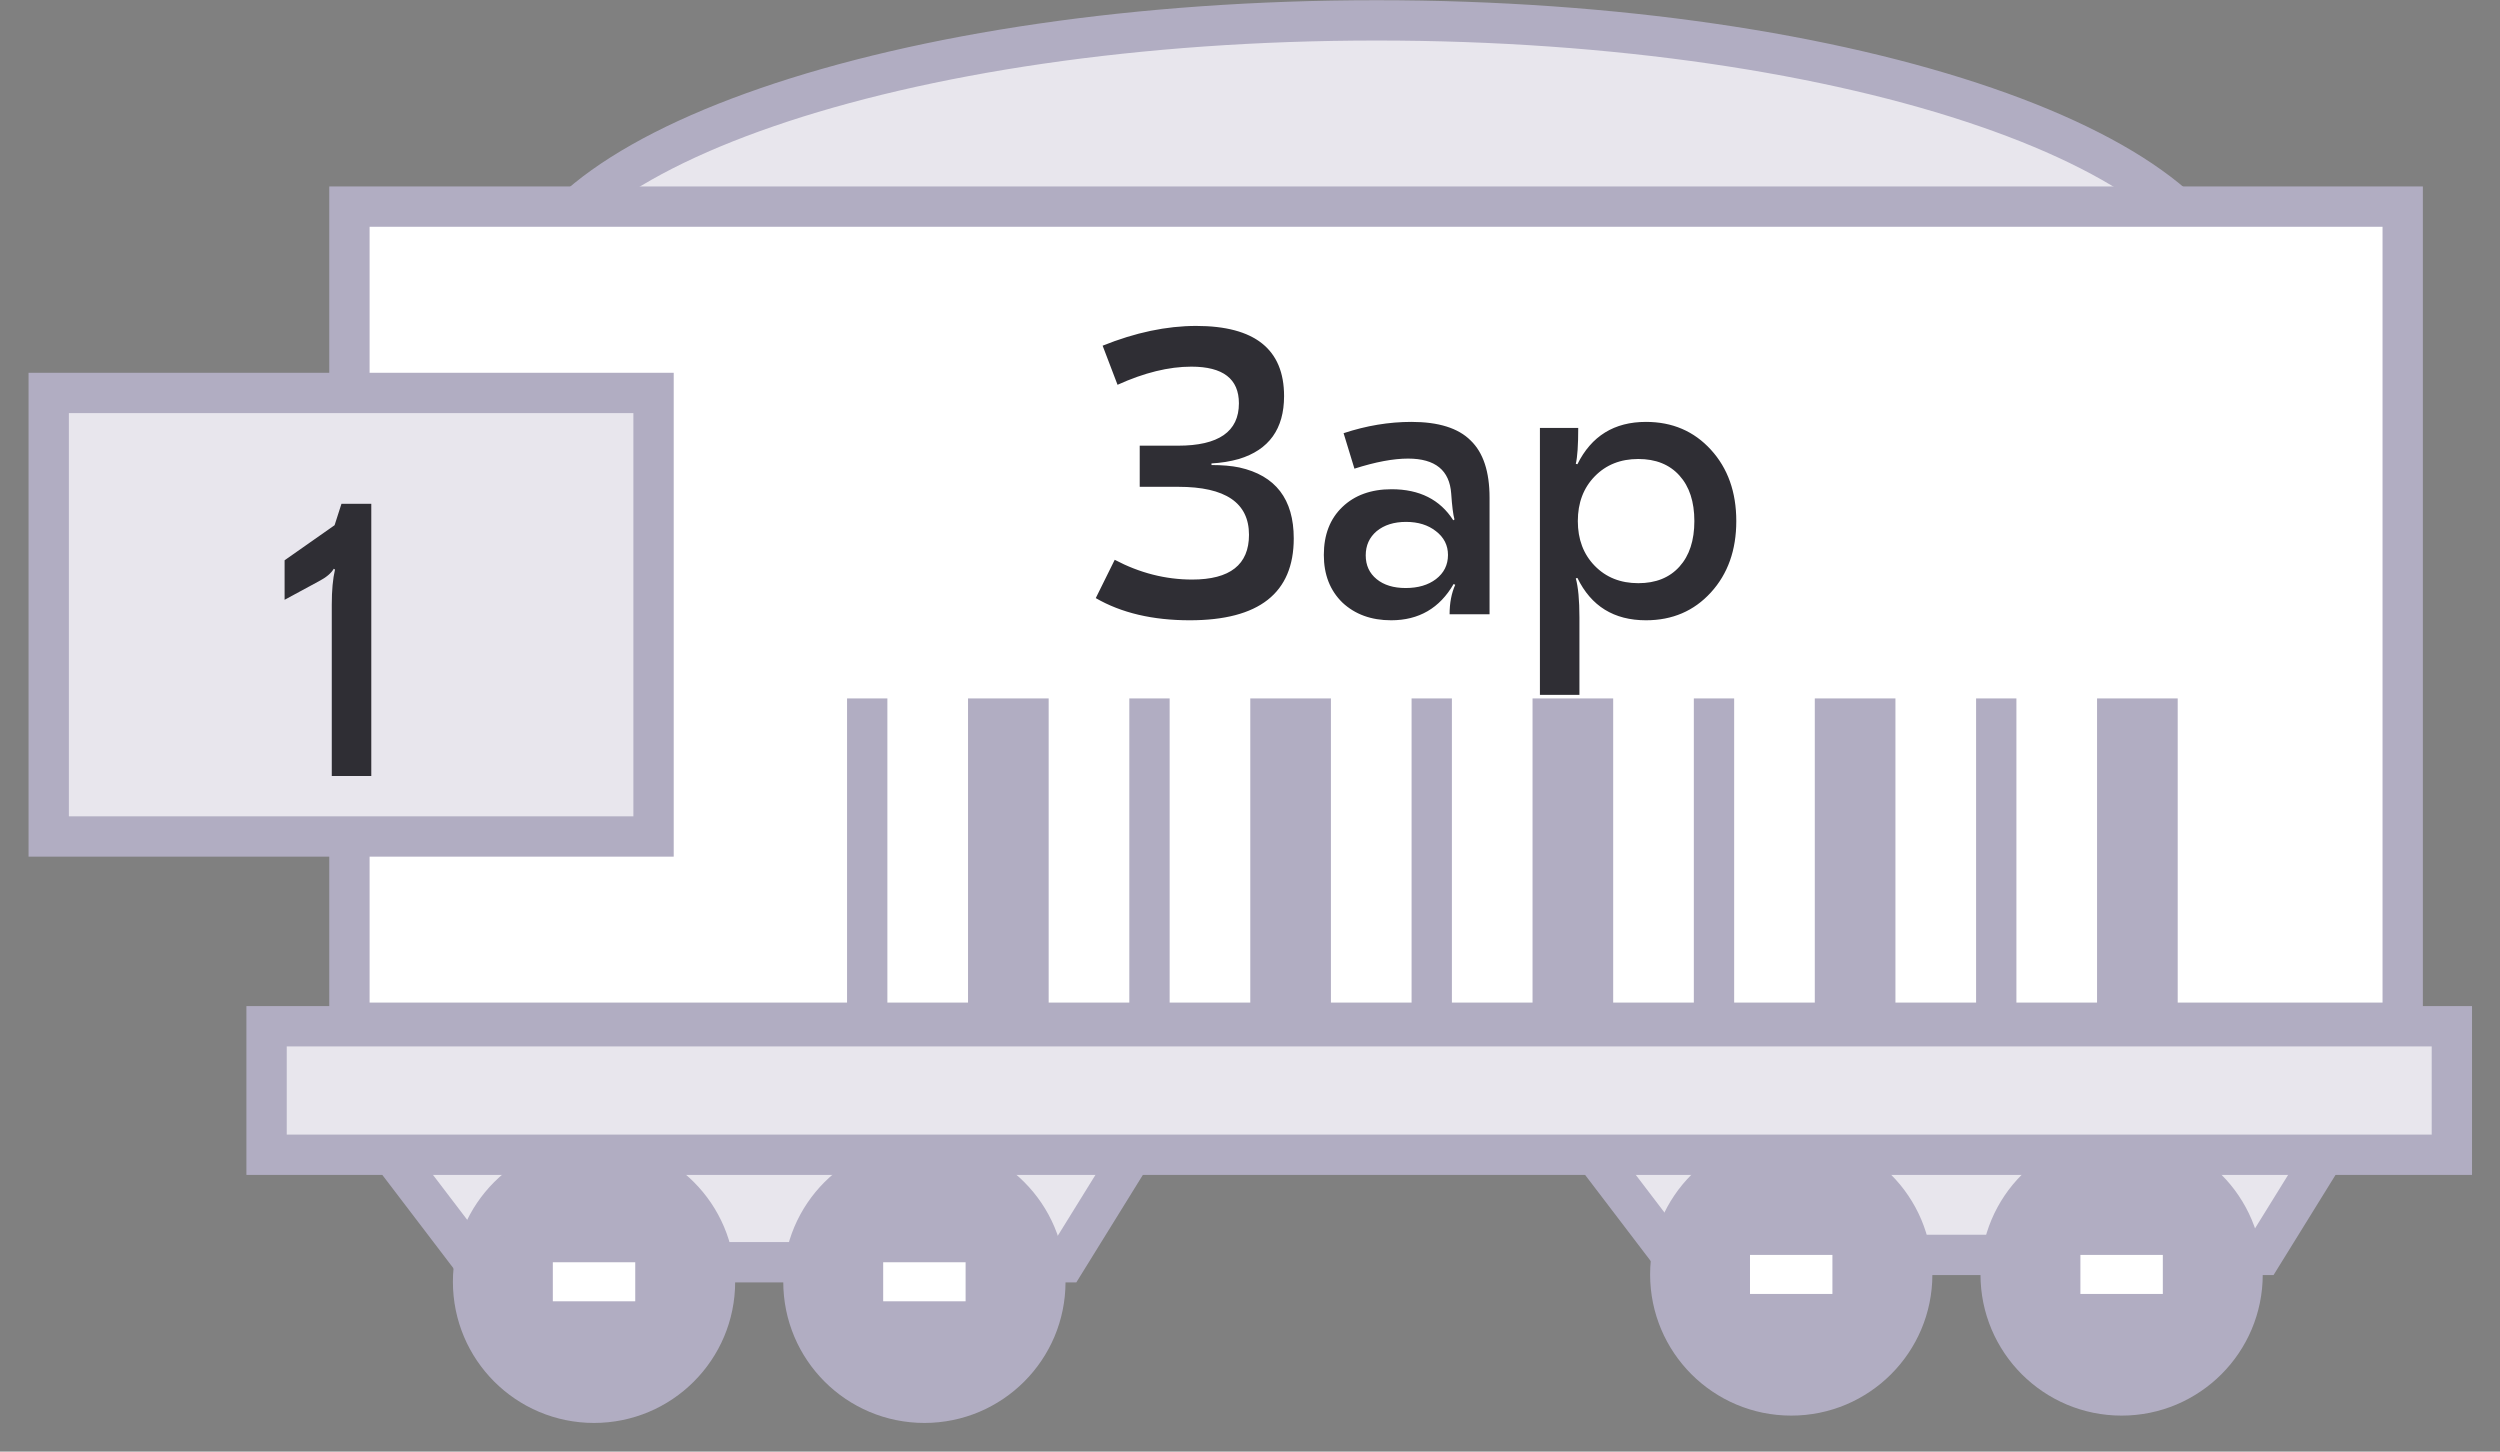 <svg width="62" height="36" viewBox="0 0 62 36" fill="none" xmlns="http://www.w3.org/2000/svg">
<rect x="0" y="0" width="62" height="36" fill="#808080" stroke="none"/>
<path d="M55.243 7.448C55.243 8.263 54.764 9.114 53.73 9.957C52.699 10.796 51.178 11.574 49.253 12.237C45.409 13.562 40.065 14.39 34.14 14.39C28.215 14.39 22.871 13.562 19.027 12.237C17.102 11.574 15.581 10.796 14.55 9.957C13.516 9.114 13.037 8.263 13.037 7.448C13.037 6.632 13.516 5.781 14.55 4.938C15.581 4.099 17.102 3.321 19.027 2.658C22.871 1.333 28.215 0.505 34.14 0.505C40.065 0.505 45.409 1.333 49.253 2.658C51.178 3.321 52.699 4.099 53.73 4.938C54.764 5.781 55.243 6.632 55.243 7.448Z" fill="#E8E6ED" stroke="#B1ADC2"/>
<rect x="8.666" y="5.124" width="50.921" height="20.24" fill="white" stroke="#B1ADC2"/>
<path d="M11.76 31.304L9.002 27.684H28.655L26.414 31.304H11.76Z" fill="#E8E6ED" stroke="#B1ADC2"/>
<path d="M41.451 31.122L38.693 27.502H58.346L56.105 31.122H41.451Z" fill="#E8E6ED" stroke="#B1ADC2"/>
<circle cx="14.732" cy="31.789" r="3" fill="#B1ADC2" stroke="#B1ADC2"/>
<circle cx="44.423" cy="31.607" r="3" fill="#B1ADC2" stroke="#B1ADC2"/>
<circle cx="22.925" cy="31.789" r="3" fill="#B1ADC2" stroke="#B1ADC2"/>
<circle cx="52.616" cy="31.607" r="3" fill="#B1ADC2" stroke="#B1ADC2"/>
<rect x="21.903" y="31.304" width="2.044" height="0.968" fill="white"/>
<rect x="51.594" y="31.122" width="2.044" height="0.968" fill="white"/>
<rect x="13.71" y="31.304" width="2.044" height="0.968" fill="white"/>
<rect x="43.4" y="31.122" width="2.044" height="0.968" fill="white"/>
<rect x="6.611" y="25.451" width="54.195" height="3.187" fill="#E8E6ED" stroke="#B1ADC2"/>
<rect x="1.208" y="9.745" width="15" height="11" fill="#E8E6ED"/>
<rect x="1.208" y="9.745" width="15" height="11" stroke="#B1ADC2"/>
<path d="M9.208 12.495V19.245H8.228V14.995C8.228 14.641 8.255 14.351 8.308 14.125L8.278 14.105C8.212 14.218 8.088 14.321 7.908 14.415L7.058 14.875V13.895L8.298 13.025L8.468 12.495H9.208Z" fill="#2F2E34"/>
<rect width="8" height="1" transform="matrix(0 -1 1 0 21.007 25.321)" fill="#B1ADC2"/>
<rect width="8" height="2" transform="matrix(0 -1 1 0 24.007 25.321)" fill="#B1ADC2"/>
<rect width="8" height="1" transform="matrix(0 -1 1 0 28.007 25.321)" fill="#B1ADC2"/>
<rect width="8" height="2" transform="matrix(0 -1 1 0 31.007 25.321)" fill="#B1ADC2"/>
<rect width="8" height="1" transform="matrix(0 -1 1 0 35.007 25.321)" fill="#B1ADC2"/>
<rect width="8" height="2" transform="matrix(0 -1 1 0 38.007 25.321)" fill="#B1ADC2"/>
<rect width="8" height="1" transform="matrix(0 -1 1 0 42.007 25.321)" fill="#B1ADC2"/>
<rect width="8" height="2" transform="matrix(0 -1 1 0 45.007 25.321)" fill="#B1ADC2"/>
<rect width="8" height="1" transform="matrix(0 -1 1 0 49.007 25.321)" fill="#B1ADC2"/>
<rect width="8" height="2" transform="matrix(0 -1 1 0 52.007 25.321)" fill="#B1ADC2"/>
<path d="M29.505 15.383C28.585 15.383 27.808 15.2 27.175 14.833L27.645 13.883C28.265 14.21 28.905 14.373 29.565 14.373C30.505 14.373 30.975 14.003 30.975 13.263C30.975 12.47 30.392 12.073 29.225 12.073H28.265V11.053H29.215C30.222 11.053 30.725 10.703 30.725 10.003C30.725 9.396 30.332 9.093 29.545 9.093C28.985 9.093 28.375 9.243 27.715 9.543L27.345 8.573C28.158 8.246 28.932 8.083 29.665 8.083C31.118 8.083 31.845 8.663 31.845 9.823C31.845 10.636 31.472 11.156 30.725 11.383C30.512 11.443 30.285 11.48 30.045 11.493V11.533C30.312 11.533 30.542 11.553 30.735 11.593C31.635 11.793 32.085 12.38 32.085 13.353C32.085 14.706 31.225 15.383 29.505 15.383ZM35.001 10.463C35.674 10.463 36.164 10.616 36.471 10.923C36.784 11.223 36.941 11.696 36.941 12.343V15.233H35.95C35.95 14.953 35.997 14.71 36.09 14.503L36.05 14.483C35.704 15.083 35.187 15.383 34.501 15.383C34.007 15.383 33.604 15.236 33.291 14.943C32.984 14.643 32.831 14.25 32.831 13.763C32.831 13.263 32.984 12.866 33.291 12.573C33.597 12.28 34.004 12.133 34.511 12.133C35.204 12.133 35.714 12.39 36.041 12.903L36.071 12.883C36.037 12.763 36.011 12.55 35.99 12.243C35.95 11.663 35.594 11.373 34.92 11.373C34.554 11.373 34.111 11.456 33.59 11.623L33.321 10.743C33.887 10.556 34.447 10.463 35.001 10.463ZM35.611 13.173C35.417 13.02 35.17 12.943 34.87 12.943C34.571 12.943 34.327 13.02 34.141 13.173C33.961 13.326 33.87 13.526 33.87 13.773C33.87 14.02 33.961 14.216 34.141 14.363C34.321 14.51 34.56 14.583 34.861 14.583C35.167 14.583 35.417 14.51 35.611 14.363C35.81 14.21 35.91 14.01 35.91 13.763C35.91 13.523 35.81 13.326 35.611 13.173ZM40.82 10.463C41.474 10.463 42.01 10.693 42.43 11.153C42.85 11.613 43.06 12.203 43.06 12.923C43.06 13.643 42.85 14.233 42.43 14.693C42.01 15.153 41.474 15.383 40.82 15.383C40.027 15.383 39.46 15.033 39.12 14.333L39.08 14.343C39.14 14.563 39.17 14.886 39.17 15.313V17.233H38.19V10.613H39.14C39.14 11.04 39.12 11.336 39.08 11.503L39.12 11.513C39.467 10.813 40.034 10.463 40.82 10.463ZM40.63 11.383C40.19 11.383 39.83 11.526 39.55 11.813C39.27 12.1 39.13 12.47 39.13 12.923C39.13 13.376 39.27 13.746 39.55 14.033C39.83 14.32 40.19 14.463 40.63 14.463C41.064 14.463 41.404 14.326 41.65 14.053C41.897 13.78 42.02 13.403 42.02 12.923C42.02 12.443 41.897 12.066 41.65 11.793C41.404 11.52 41.064 11.383 40.63 11.383Z" fill="#2F2E34"/>
</svg>

